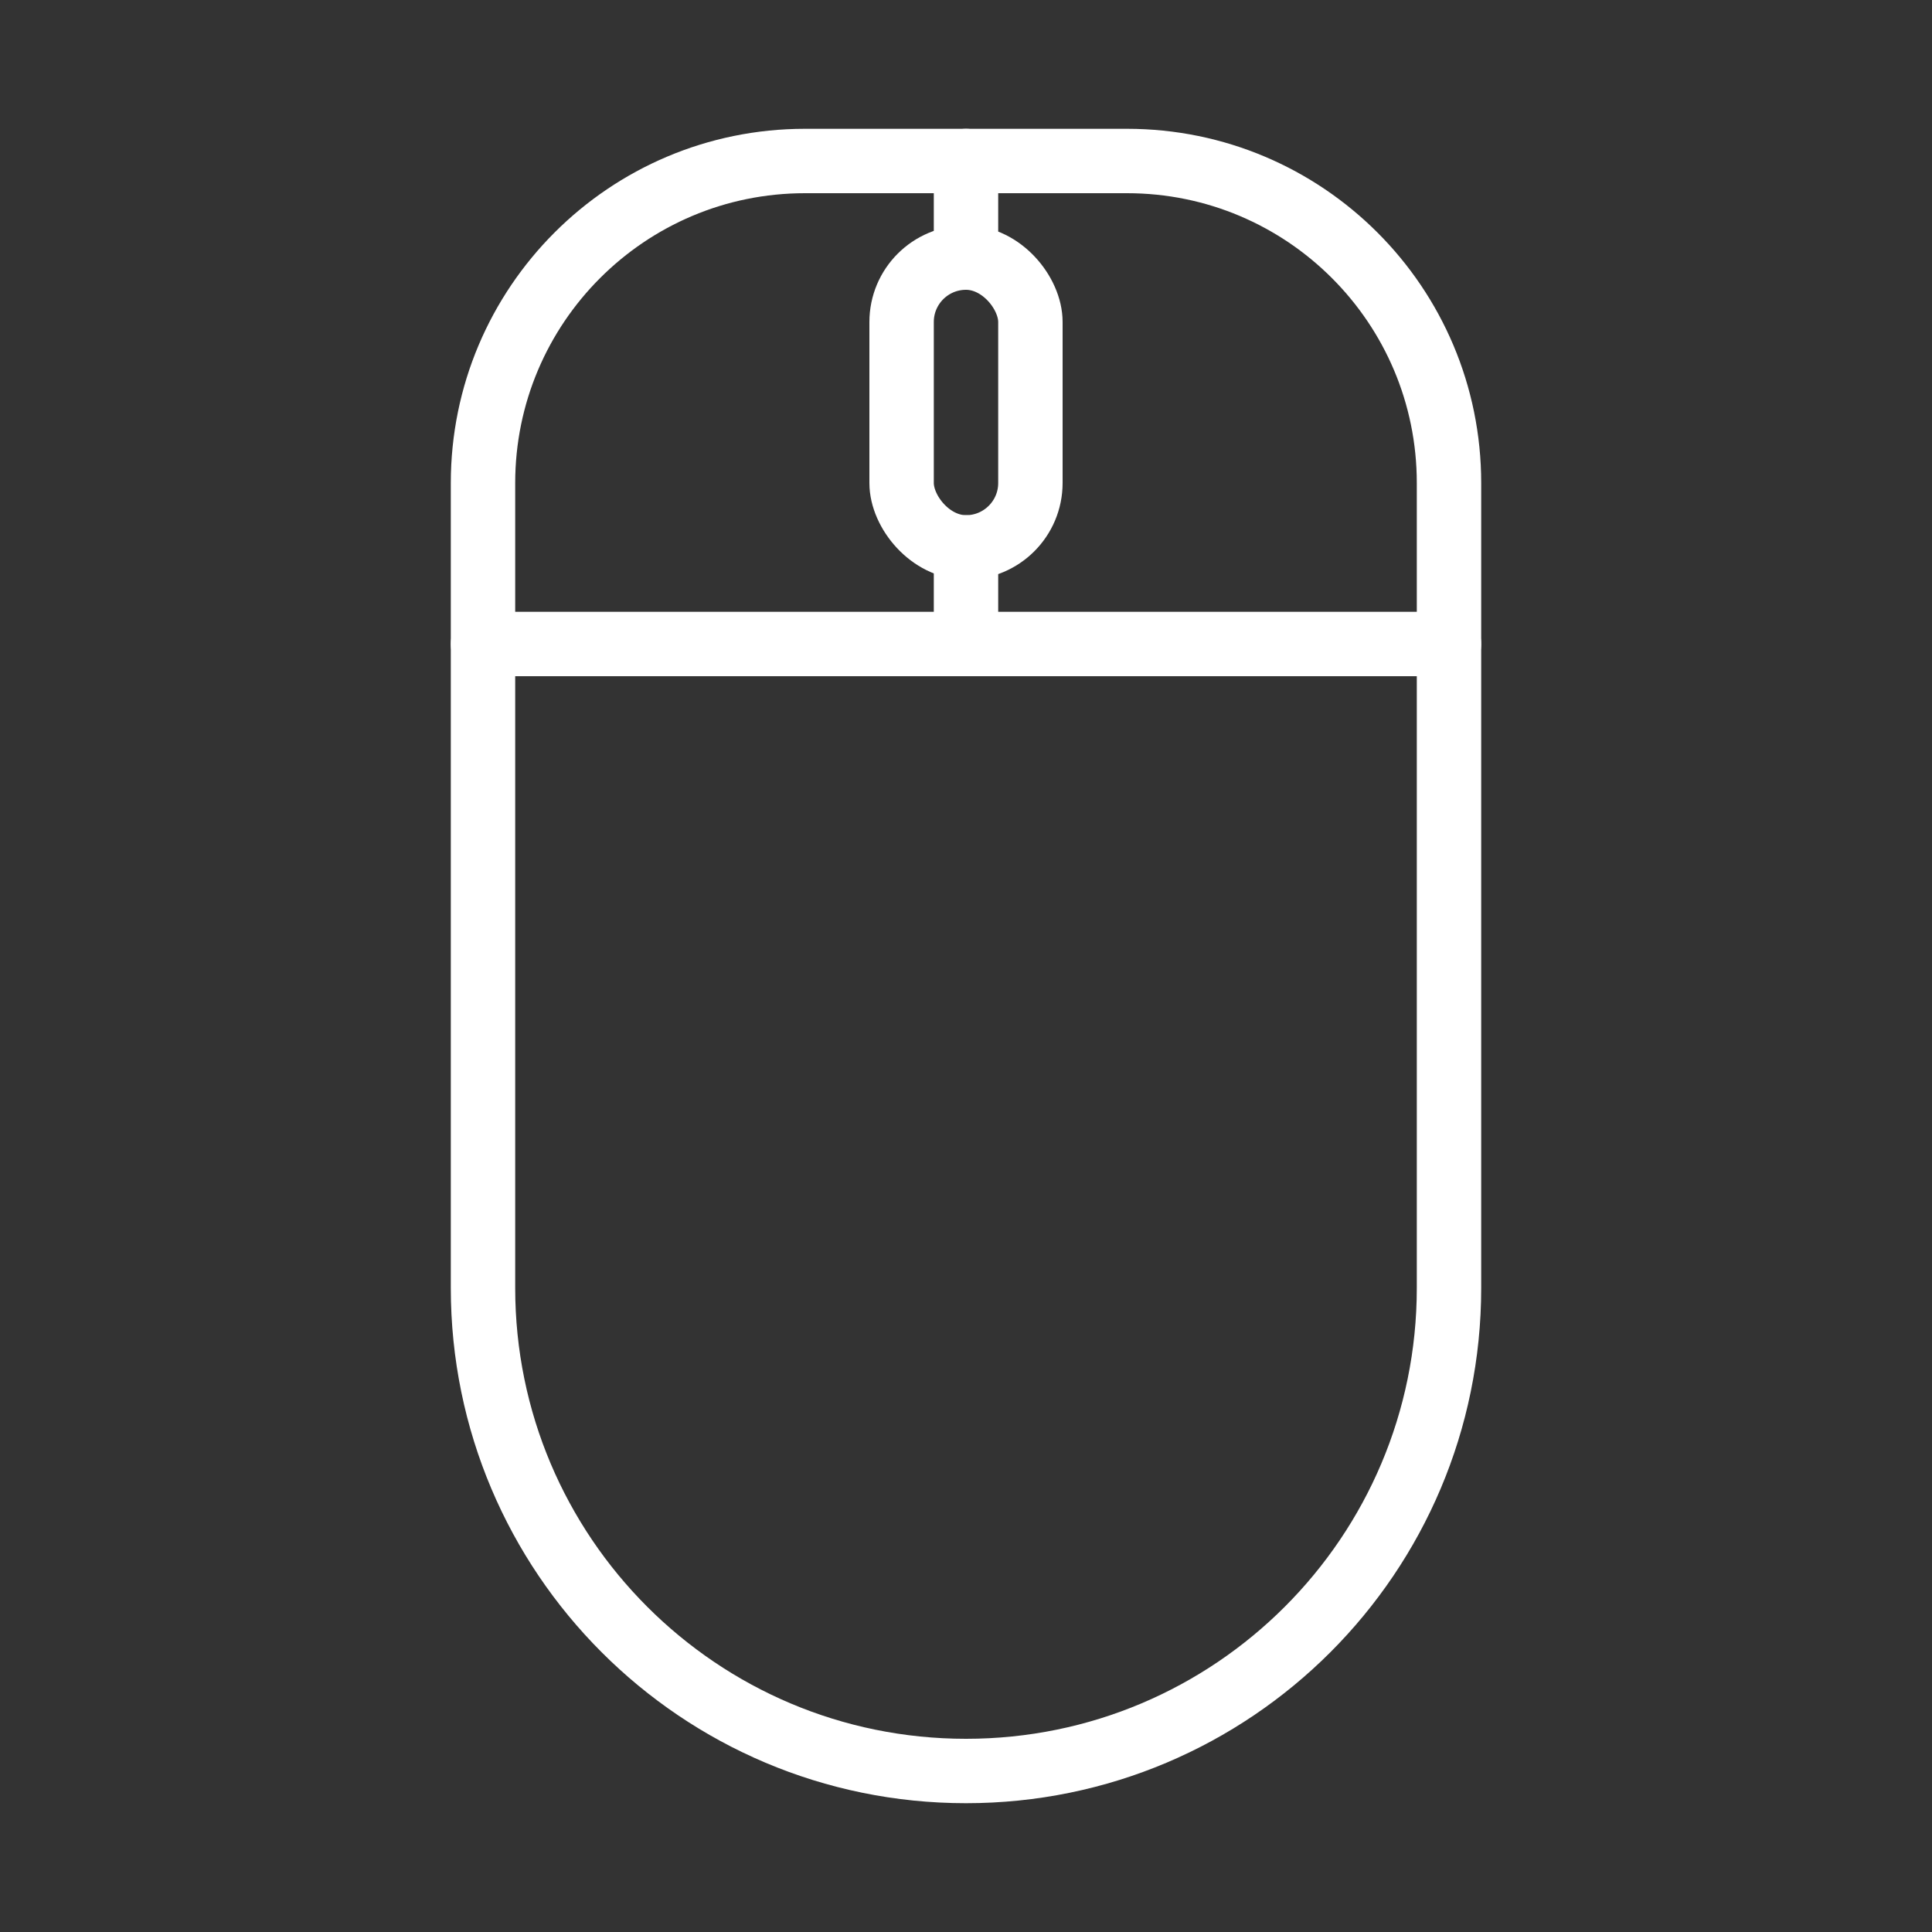 <svg width="120" height="120" viewBox="0 0 120 120" fill="none" xmlns="http://www.w3.org/2000/svg">
<rect x="0" y="0" width="120" height="120" fill="#333333" stroke="none"/>
<g id="mouse-1">
<g id="mouse-1_2">
<path id="Layer 1" d="M30 30C30 18.954 38.954 10 50 10H70C81.046 10 90 18.954 90 30V80C90 96.569 76.569 110 60 110V110C43.431 110 30 96.569 30 80V30Z" stroke="white" stroke-width="4" stroke-linecap="round" stroke-linejoin="round"/>
<path id="Path" d="M60 10V16" stroke="white" stroke-width="4" stroke-linecap="round" stroke-linejoin="round"/>
<path id="Path_2" d="M60 34V40" stroke="white" stroke-width="4" stroke-linecap="round" stroke-linejoin="round"/>
<path id="Path_3" d="M90 40H30" stroke="white" stroke-width="4" stroke-linecap="round" stroke-linejoin="round"/>
<rect id="Layer 4" x="56" y="16" width="8" height="18" rx="4" stroke="white" stroke-width="4" stroke-linecap="round" stroke-linejoin="round"/>
</g>
</g>
</svg>
